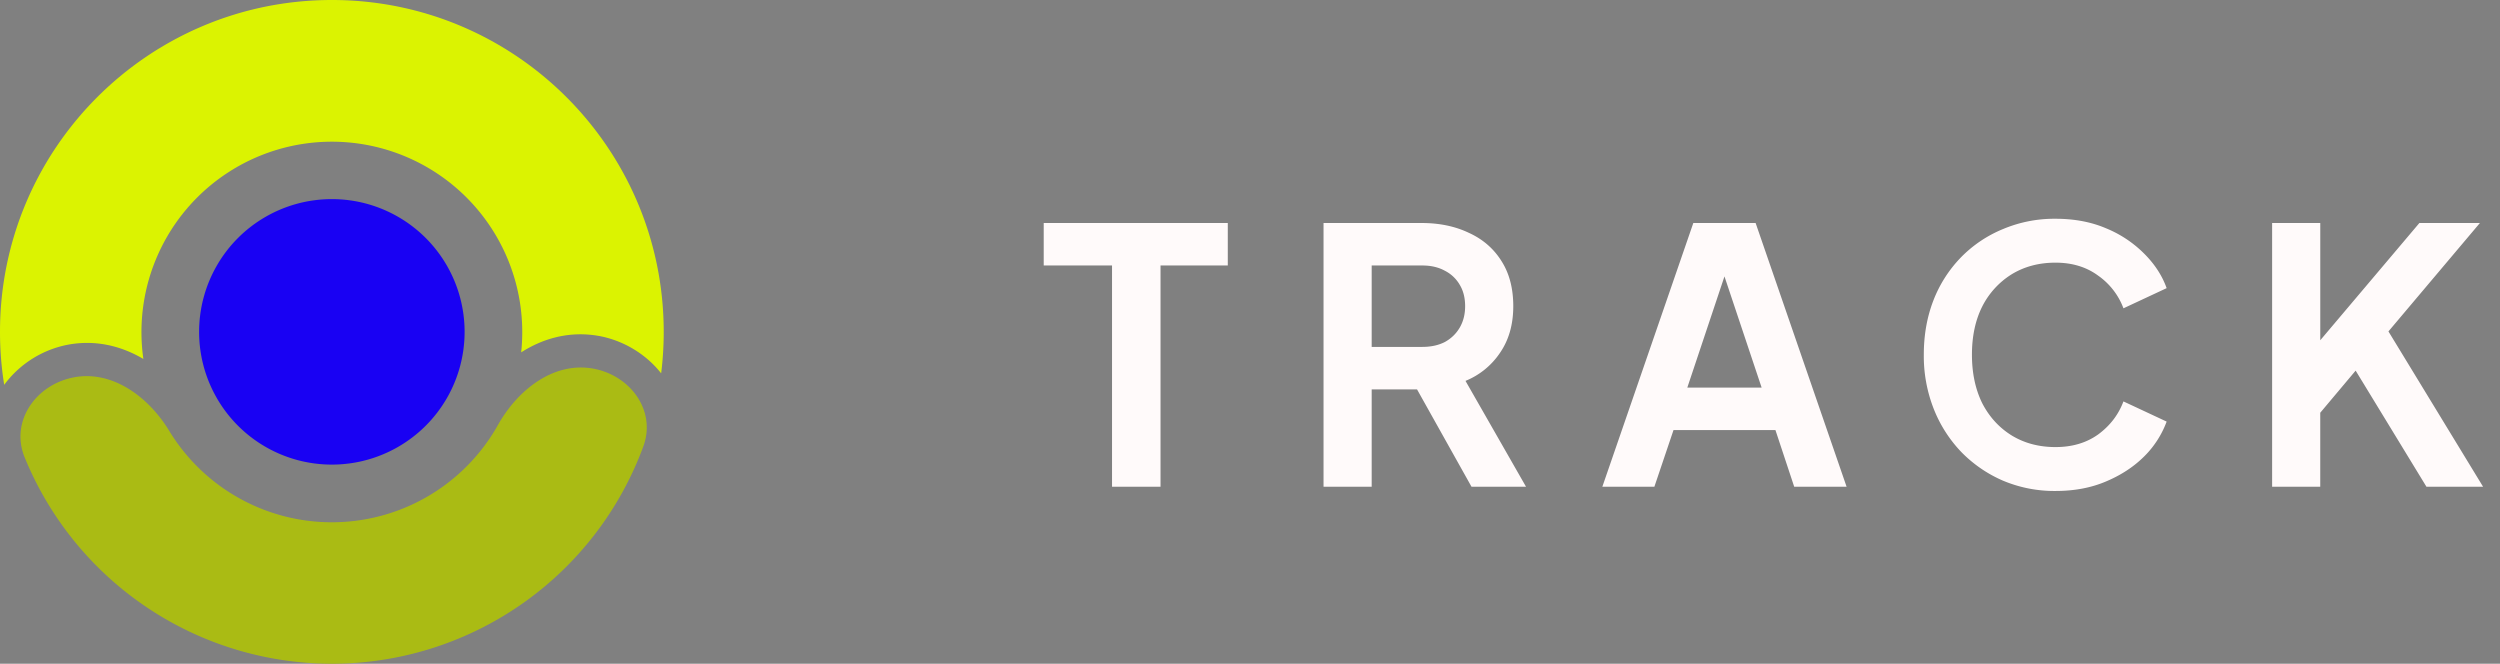 <svg width="113" height="30" fill="none" xmlns="http://www.w3.org/2000/svg"><rect width="100%" height="100%" fill="#808080" stroke="none"/><path d="M15 21a6 6 0 1 1 0-12 6 6 0 0 1 0 12z" fill="#1901F3"/><path d="M3.376 17.05c-1.738.306-2.93 1.986-2.263 3.62a15 15 0 0 0 27.964-.488c.61-1.657-.64-3.294-2.389-3.54-1.748-.245-3.318 1.028-4.181 2.568a8.606 8.606 0 0 1-14.862.259c-.917-1.509-2.53-2.726-4.269-2.42z" fill="#AABB14"/><path d="M29.884 16.875c.077-.615.116-1.24.116-1.875 0-8.284-6.716-15-15-15C6.716 0 0 6.716 0 15c0 .815.065 1.614.19 2.394a4.68 4.68 0 0 1 2.926-1.822c1.256-.221 2.399.084 3.364.653a8.606 8.606 0 1 1 17.077-.298c.945-.603 2.076-.947 3.34-.77 1.168.164 2.266.8 2.987 1.718z" fill="#DBF301"/><path d="M50.264 22V12h-3.088v-1.92h8.32V12h-3.04v10h-2.192zm9.56 0V10.08h4.432c.81 0 1.525.15 2.144.448.63.288 1.12.715 1.472 1.28.352.555.528 1.232.528 2.032 0 .821-.198 1.52-.592 2.096a3.434 3.434 0 0 1-1.568 1.28L68.976 22h-2.464l-2.928-5.232 1.408.832H62V22h-2.176zM62 15.68h2.288c.395 0 .736-.075 1.024-.224.288-.16.512-.379.672-.656.16-.277.24-.597.24-.96 0-.373-.08-.693-.24-.96a1.62 1.62 0 0 0-.672-.64c-.288-.16-.63-.24-1.024-.24H62v3.68zM72.426 22l4.112-11.92h2.816L83.466 22h-2.368l-.848-2.56h-4.608L74.778 22h-2.352zm3.84-4.48h3.36l-1.984-5.936h.608l-1.984 5.936zm16.642 4.672a5.974 5.974 0 0 1-2.368-.464 5.904 5.904 0 0 1-1.888-1.296 5.995 5.995 0 0 1-1.248-1.952 6.532 6.532 0 0 1-.448-2.448c0-.885.144-1.701.432-2.448a5.779 5.779 0 0 1 1.248-1.952 5.653 5.653 0 0 1 1.904-1.28 5.974 5.974 0 0 1 2.368-.464c.854 0 1.616.144 2.288.432a5.22 5.22 0 0 1 1.728 1.152c.47.47.806.987 1.008 1.552l-1.952.912a3.142 3.142 0 0 0-1.136-1.472c-.533-.395-1.178-.592-1.936-.592-.746 0-1.408.176-1.984.528a3.653 3.653 0 0 0-1.328 1.456c-.31.619-.464 1.344-.464 2.176 0 .832.155 1.563.464 2.192.32.619.763 1.104 1.328 1.456.576.352 1.238.528 1.984.528.758 0 1.403-.192 1.936-.576.534-.395.912-.89 1.136-1.488l1.952.912a4.33 4.33 0 0 1-1.008 1.568c-.47.47-1.045.848-1.728 1.136-.672.288-1.434.432-2.288.432zM102.7 22V10.08h2.176v6.208l-.592-.208 5.072-6h2.736l-4.752 5.632.128-1.536L112.235 22h-2.56l-3.2-5.248-1.6 1.904V22h-2.176z" fill="snow"/></svg>